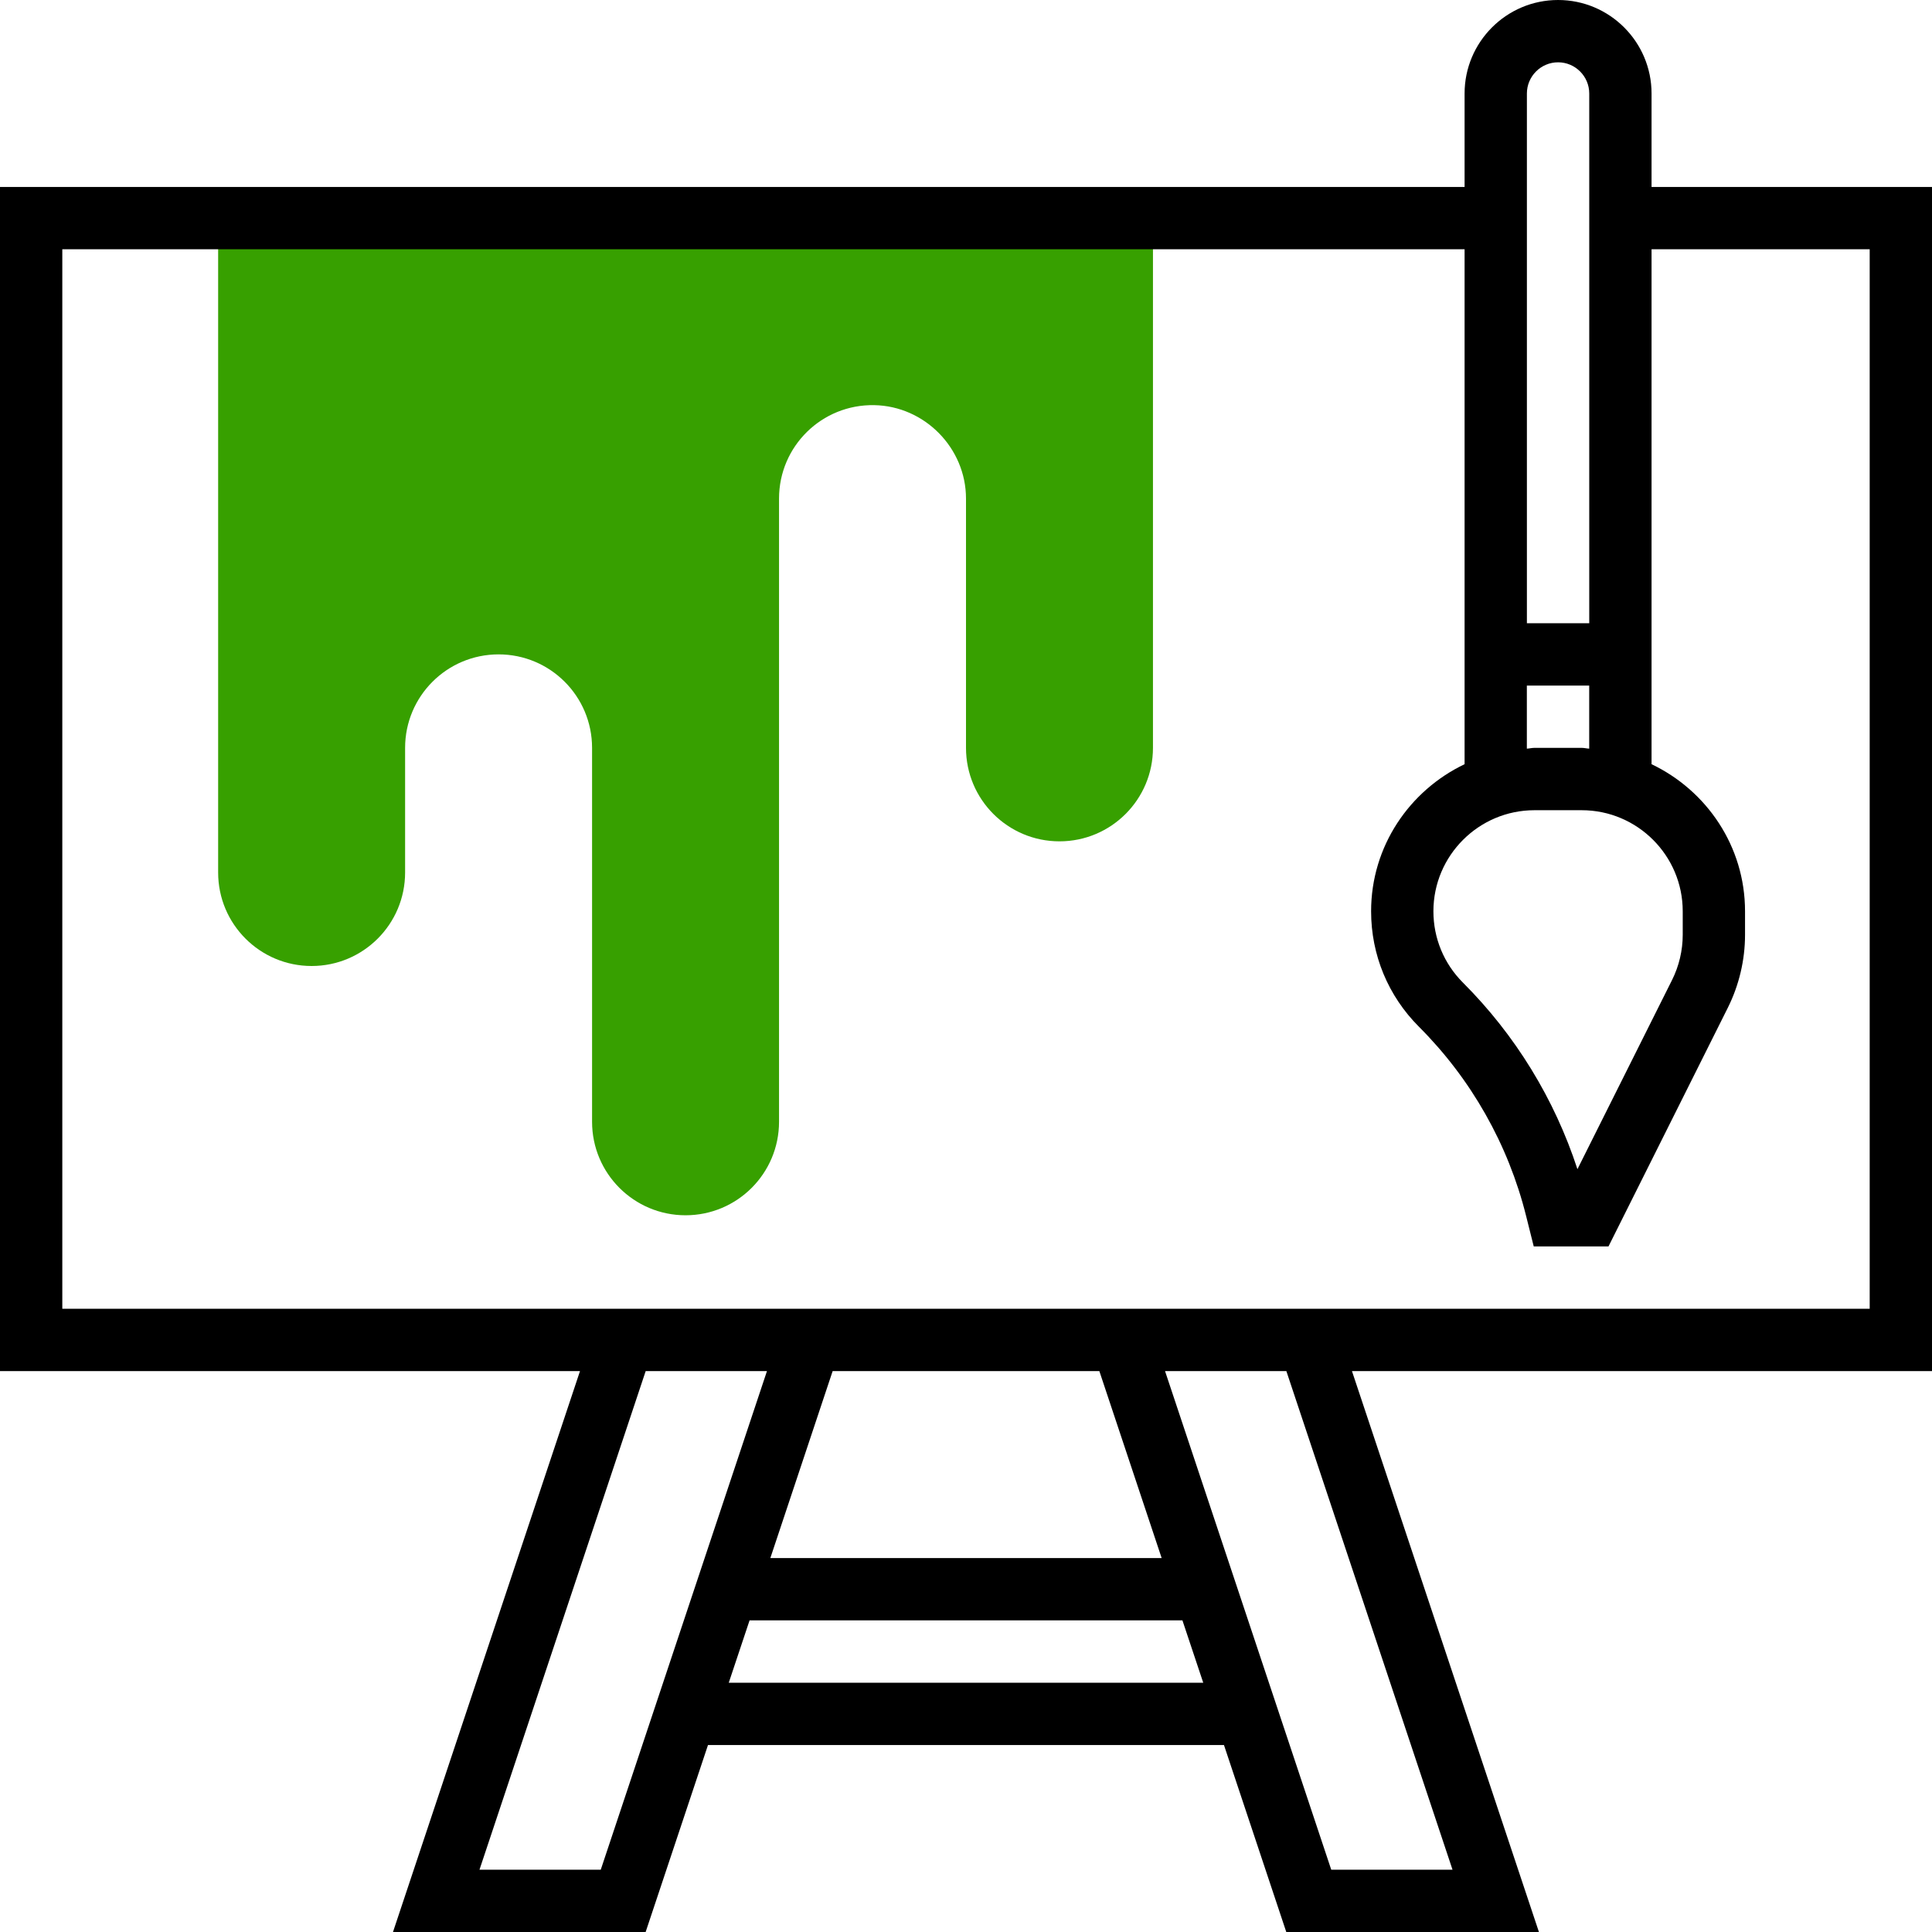 <svg width="44" height="44" viewBox="0 0 44 44" fill="none" xmlns="http://www.w3.org/2000/svg">
<path d="M4.968 4.968V19.871C4.968 21.047 5.921 22 7.097 22C8.273 22 9.226 21.047 9.226 19.871V17.032C9.226 15.856 10.179 14.903 11.355 14.903C12.531 14.903 13.484 15.856 13.484 17.032V25.548C13.484 26.724 14.437 27.677 15.613 27.677C16.789 27.677 17.742 26.724 17.742 25.548V11.355C17.742 10.162 18.718 9.205 19.91 9.227H19.911C21.06 9.248 22 10.206 22 11.355V17.032C22 18.208 22.953 19.161 24.129 19.161C25.305 19.161 26.258 18.208 26.258 17.032V4.968H4.968Z" fill="#37A000"/>
<path d="M44 4.258H37.613V2.129C37.613 0.955 36.658 0 35.484 0C34.31 0 33.355 0.955 33.355 2.129V4.258H0V31.226H13.209L8.95 44H14.704L16.124 39.742H27.875L29.294 44H35.048L30.79 31.226H44V4.258ZM34.947 18.452H36.022C37.29 18.452 38.323 19.484 38.323 20.753V21.29C38.323 21.645 38.239 22.001 38.08 22.319L35.925 26.627C35.404 25.03 34.512 23.573 33.319 22.38C32.884 21.945 32.645 21.368 32.645 20.753C32.645 19.484 33.678 18.452 34.947 18.452ZM36.021 17.032H34.946C34.887 17.032 34.832 17.047 34.773 17.05V15.613H36.193V17.05C36.135 17.047 36.08 17.032 36.021 17.032ZM35.484 1.419C35.875 1.419 36.194 1.738 36.194 2.129V14.194H34.774V2.129C34.774 1.738 35.093 1.419 35.484 1.419ZM13.682 42.581H10.92L14.705 31.226H17.467L13.682 42.581ZM25.037 31.226L26.456 35.484H17.544L18.963 31.226H25.037ZM16.597 38.323L17.071 36.903H26.929L27.403 38.323H16.597ZM33.08 42.581H30.318L26.533 31.226H29.296L33.08 42.581ZM42.581 29.806H1.419V5.677H33.355V17.404C32.101 18.003 31.226 19.273 31.226 20.753C31.226 21.747 31.613 22.681 32.316 23.384C33.505 24.573 34.35 26.064 34.757 27.696L34.93 28.387H36.632L39.349 22.953C39.606 22.439 39.742 21.864 39.742 21.29V20.753C39.742 19.273 38.867 18.003 37.613 17.404V5.677H42.581V29.806Z" fill="black"/>
</svg>
